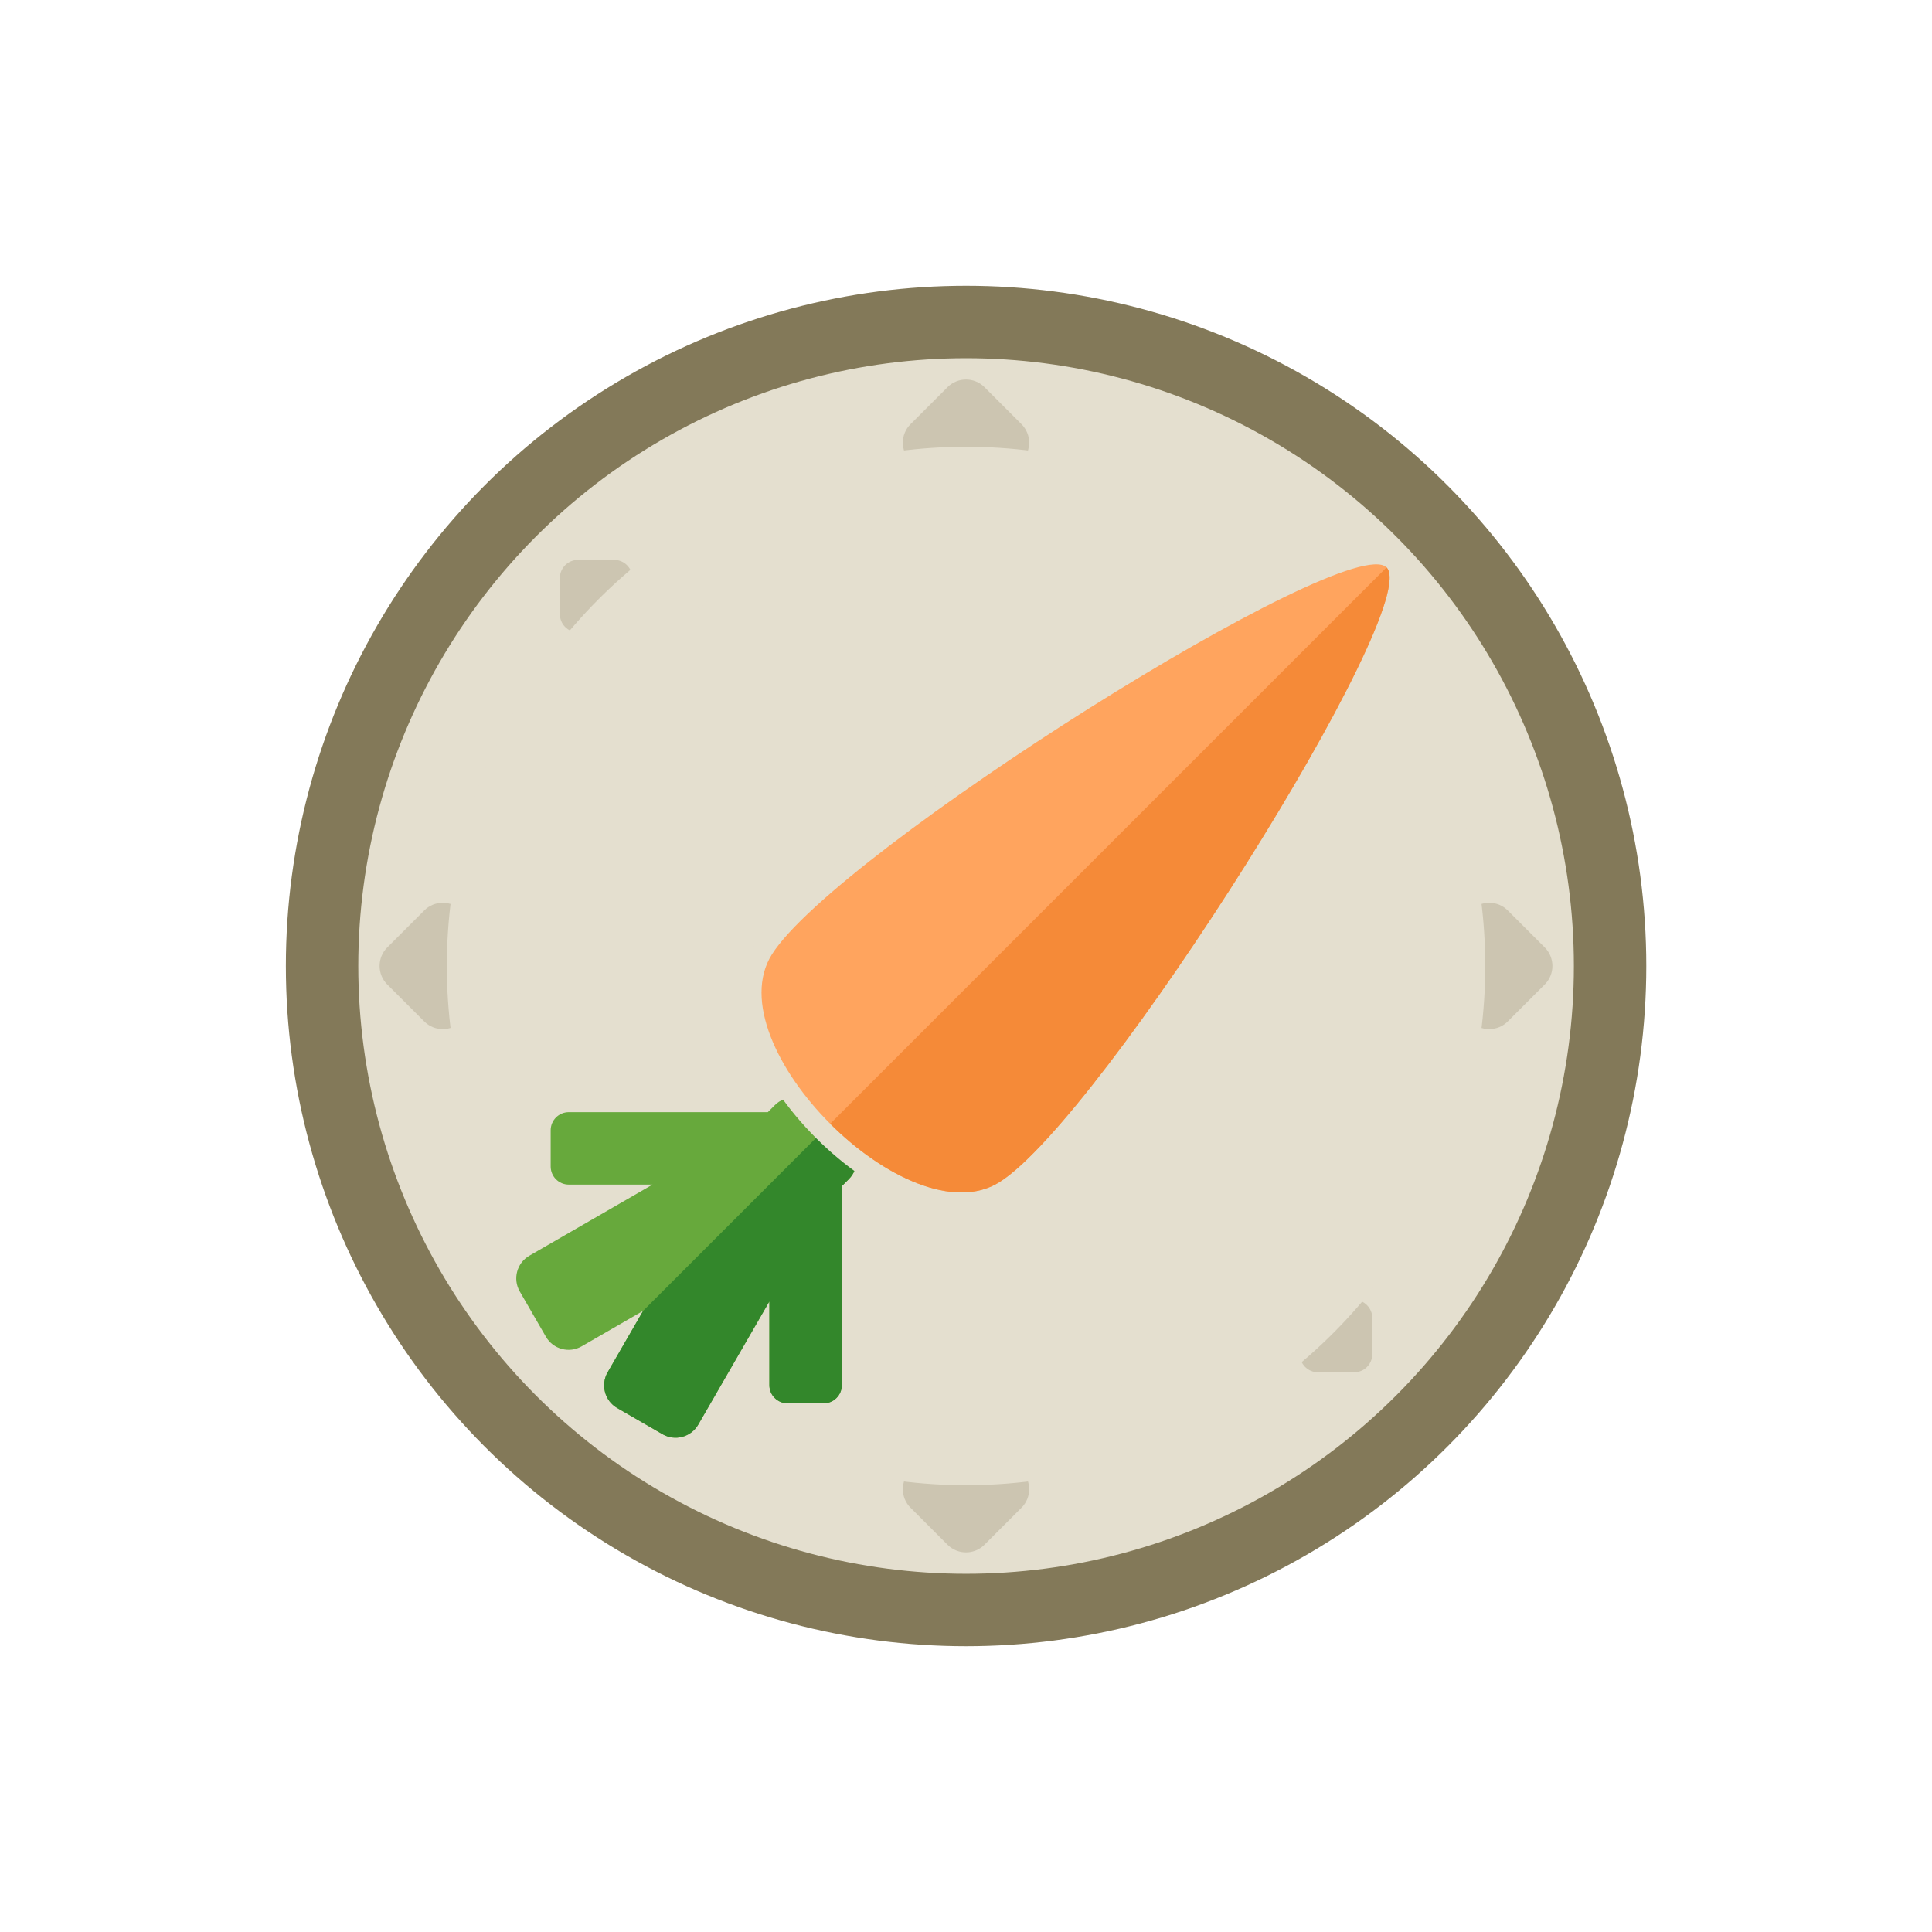 <?xml version="1.0" standalone="no"?>
<!DOCTYPE svg PUBLIC "-//W3C//DTD SVG 1.1//EN" "http://www.w3.org/Graphics/SVG/1.1/DTD/svg11.dtd">
<svg width="100%" height="100%" viewBox="0 0 900 900" version="1.1" xmlns="http://www.w3.org/2000/svg" xmlns:xlink="http://www.w3.org/1999/xlink" xml:space="preserve" style="fill-rule:evenodd;clip-rule:evenodd;stroke-linecap:round;stroke-linejoin:round;stroke-miterlimit:1.414;">
    <g id="Compass" transform="matrix(1,0,0,1,-190,50)">
        <g transform="matrix(4.292,0,3.69779e-32,4.292,-1806.74,486.442)">
            <circle cx="570.078" cy="-20.141" r="69.898" style="fill:rgb(228,223,207);stroke-width:7.86px;stroke:rgb(131,121,89);"/>
        </g>
        <g transform="matrix(0.28,-0.28,0.28,0.28,639.208,361.684)">
            <path d="M429.862,-396.25C429.862,-413.239 416.069,-427.032 399.08,-427.032L337.518,-427.032C320.529,-427.032 306.737,-413.239 306.737,-396.25L306.737,-334.688C306.737,-317.699 320.529,-303.907 337.518,-303.907L399.08,-303.907C416.069,-303.907 429.862,-317.699 429.862,-334.688L429.862,-396.25Z" style="fill:rgb(131,121,89);fill-opacity:0.251;"/>
        </g>
        <g transform="matrix(0.28,-0.28,0.28,0.28,395.458,605.434)">
            <path d="M429.862,-396.25C429.862,-413.239 416.069,-427.032 399.08,-427.032L337.518,-427.032C320.529,-427.032 306.737,-413.239 306.737,-396.25L306.737,-334.688C306.737,-317.699 320.529,-303.907 337.518,-303.907L399.08,-303.907C416.069,-303.907 429.862,-317.699 429.862,-334.688L429.862,-396.25Z" style="fill:rgb(131,121,89);fill-opacity:0.251;"/>
        </g>
        <g transform="matrix(0.28,-0.28,0.28,0.28,882.958,605.434)">
            <path d="M429.862,-396.25C429.862,-413.239 416.069,-427.032 399.08,-427.032L337.518,-427.032C320.529,-427.032 306.737,-413.239 306.737,-396.25L306.737,-334.688C306.737,-317.699 320.529,-303.907 337.518,-303.907L399.08,-303.907C416.069,-303.907 429.862,-317.699 429.862,-334.688L429.862,-396.25Z" style="fill:rgb(131,121,89);fill-opacity:0.251;"/>
        </g>
        <g transform="matrix(0.28,-0.28,0.28,0.28,639.208,849.184)">
            <path d="M429.862,-396.25C429.862,-413.239 416.069,-427.032 399.08,-427.032L337.518,-427.032C320.529,-427.032 306.737,-413.239 306.737,-396.25L306.737,-334.688C306.737,-317.699 320.529,-303.907 337.518,-303.907L399.08,-303.907C416.069,-303.907 429.862,-317.699 429.862,-334.688L429.862,-396.25Z" style="fill:rgb(131,121,89);fill-opacity:0.251;"/>
        </g>
        <g transform="matrix(-1.44115e-16,-0.274,0.274,-1.15292e-16,567.822,328.598)">
            <path d="M429.862,-396.25C429.862,-413.239 416.069,-427.032 399.08,-427.032L337.518,-427.032C320.529,-427.032 306.737,-413.239 306.737,-396.25L306.737,-334.688C306.737,-317.699 320.529,-303.907 337.518,-303.907L399.08,-303.907C416.069,-303.907 429.862,-317.699 429.862,-334.688L429.862,-396.25Z" style="fill:rgb(131,121,89);fill-opacity:0.251;"/>
        </g>
        <g transform="matrix(-8.64693e-17,-0.274,0.274,-8.64693e-17,912.537,673.312)">
            <path d="M429.862,-396.25C429.862,-413.239 416.069,-427.032 399.08,-427.032L337.518,-427.032C320.529,-427.032 306.737,-413.239 306.737,-396.25L306.737,-334.688C306.737,-317.699 320.529,-303.907 337.518,-303.907L399.08,-303.907C416.069,-303.907 429.862,-317.699 429.862,-334.688L429.862,-396.25Z" style="fill:rgb(131,121,89);fill-opacity:0.251;"/>
        </g>
        <g transform="matrix(3.219,0,-3.33067e-16,3.219,-1195.06,464.832)">
            <circle cx="570.078" cy="-20.141" r="69.898" style="fill:none;stroke-width:10.48px;stroke:rgb(228,223,207);"/>
        </g>
    </g>
    <g id="Carrot Leaves" transform="matrix(0.707,0.707,-0.707,0.707,284.445,-289.854)">
        <g transform="matrix(0.75,5.55112e-17,-5.55112e-17,0.75,160.055,64.023)">
            <path d="M701.322,689.886L724.194,775.246C726.515,783.909 721.367,792.827 712.704,795.148L681.311,803.56C672.648,805.881 663.73,800.733 661.409,792.07L650,749.491L638.591,792.07C636.27,800.733 627.352,805.881 618.689,803.56L587.296,795.148C578.633,792.827 573.485,783.909 575.806,775.246L598.678,689.886L561.889,726.675C557.498,731.066 550.369,731.066 545.979,726.675L530.069,710.765C525.679,706.375 525.679,699.246 530.069,694.855L617.5,607.425L617.5,601.25C617.5,592.281 624.781,585 633.75,585L666.25,585C675.219,585 682.5,592.281 682.5,601.25L682.5,607.425L769.931,694.855C774.321,699.246 774.321,706.375 769.931,710.765L754.021,726.675C749.631,731.066 742.502,731.066 738.111,726.675L701.322,689.886Z" style="fill:rgb(103,169,60);"/>
        </g>
        <g transform="matrix(0.75,5.55112e-17,-5.55112e-17,0.75,160.055,64.023)">
            <path d="M650,585L666.25,585C675.219,585 682.5,592.281 682.5,601.25L682.5,607.425L769.931,694.855C774.321,699.246 774.321,706.375 769.931,710.765L754.021,726.675C749.631,731.066 742.502,731.066 738.111,726.675L701.322,689.886L724.194,775.246C726.515,783.909 721.367,792.827 712.704,795.148L681.311,803.56C672.648,805.881 663.73,800.733 661.409,792.07L650,749.491L650,585Z" style="fill:rgb(51,135,43);"/>
        </g>
    </g>
    <g id="Carrot Root" transform="matrix(0.707,0.707,-0.707,0.707,284.445,-289.854)">
        <g transform="matrix(0.75,5.55112e-17,-5.55112e-17,0.75,161.69,68.797)">
            <path d="M647.821,90C614.487,90 531.154,456.667 547.821,530C562.595,595.009 733.046,595.009 747.821,530C764.487,456.667 681.154,90 647.821,90Z" style="fill:none;stroke-width:25px;stroke:rgb(228,223,207);"/>
            <path d="M647.821,90C614.487,90 531.154,456.667 547.821,530C562.595,595.009 733.046,595.009 747.821,530C764.487,456.667 681.154,90 647.821,90Z" style="fill:rgb(255,164,94);"/>
        </g>
        <g transform="matrix(0.75,5.55112e-17,-5.55112e-17,0.75,160.055,64.023)">
            <path d="M650,585.123L650,96.366C683.335,96.372 766.667,463.034 750,536.366C742.613,568.871 696.306,585.123 650,585.123Z" style="fill:rgb(245,138,56);"/>
        </g>
    </g>
</svg>
